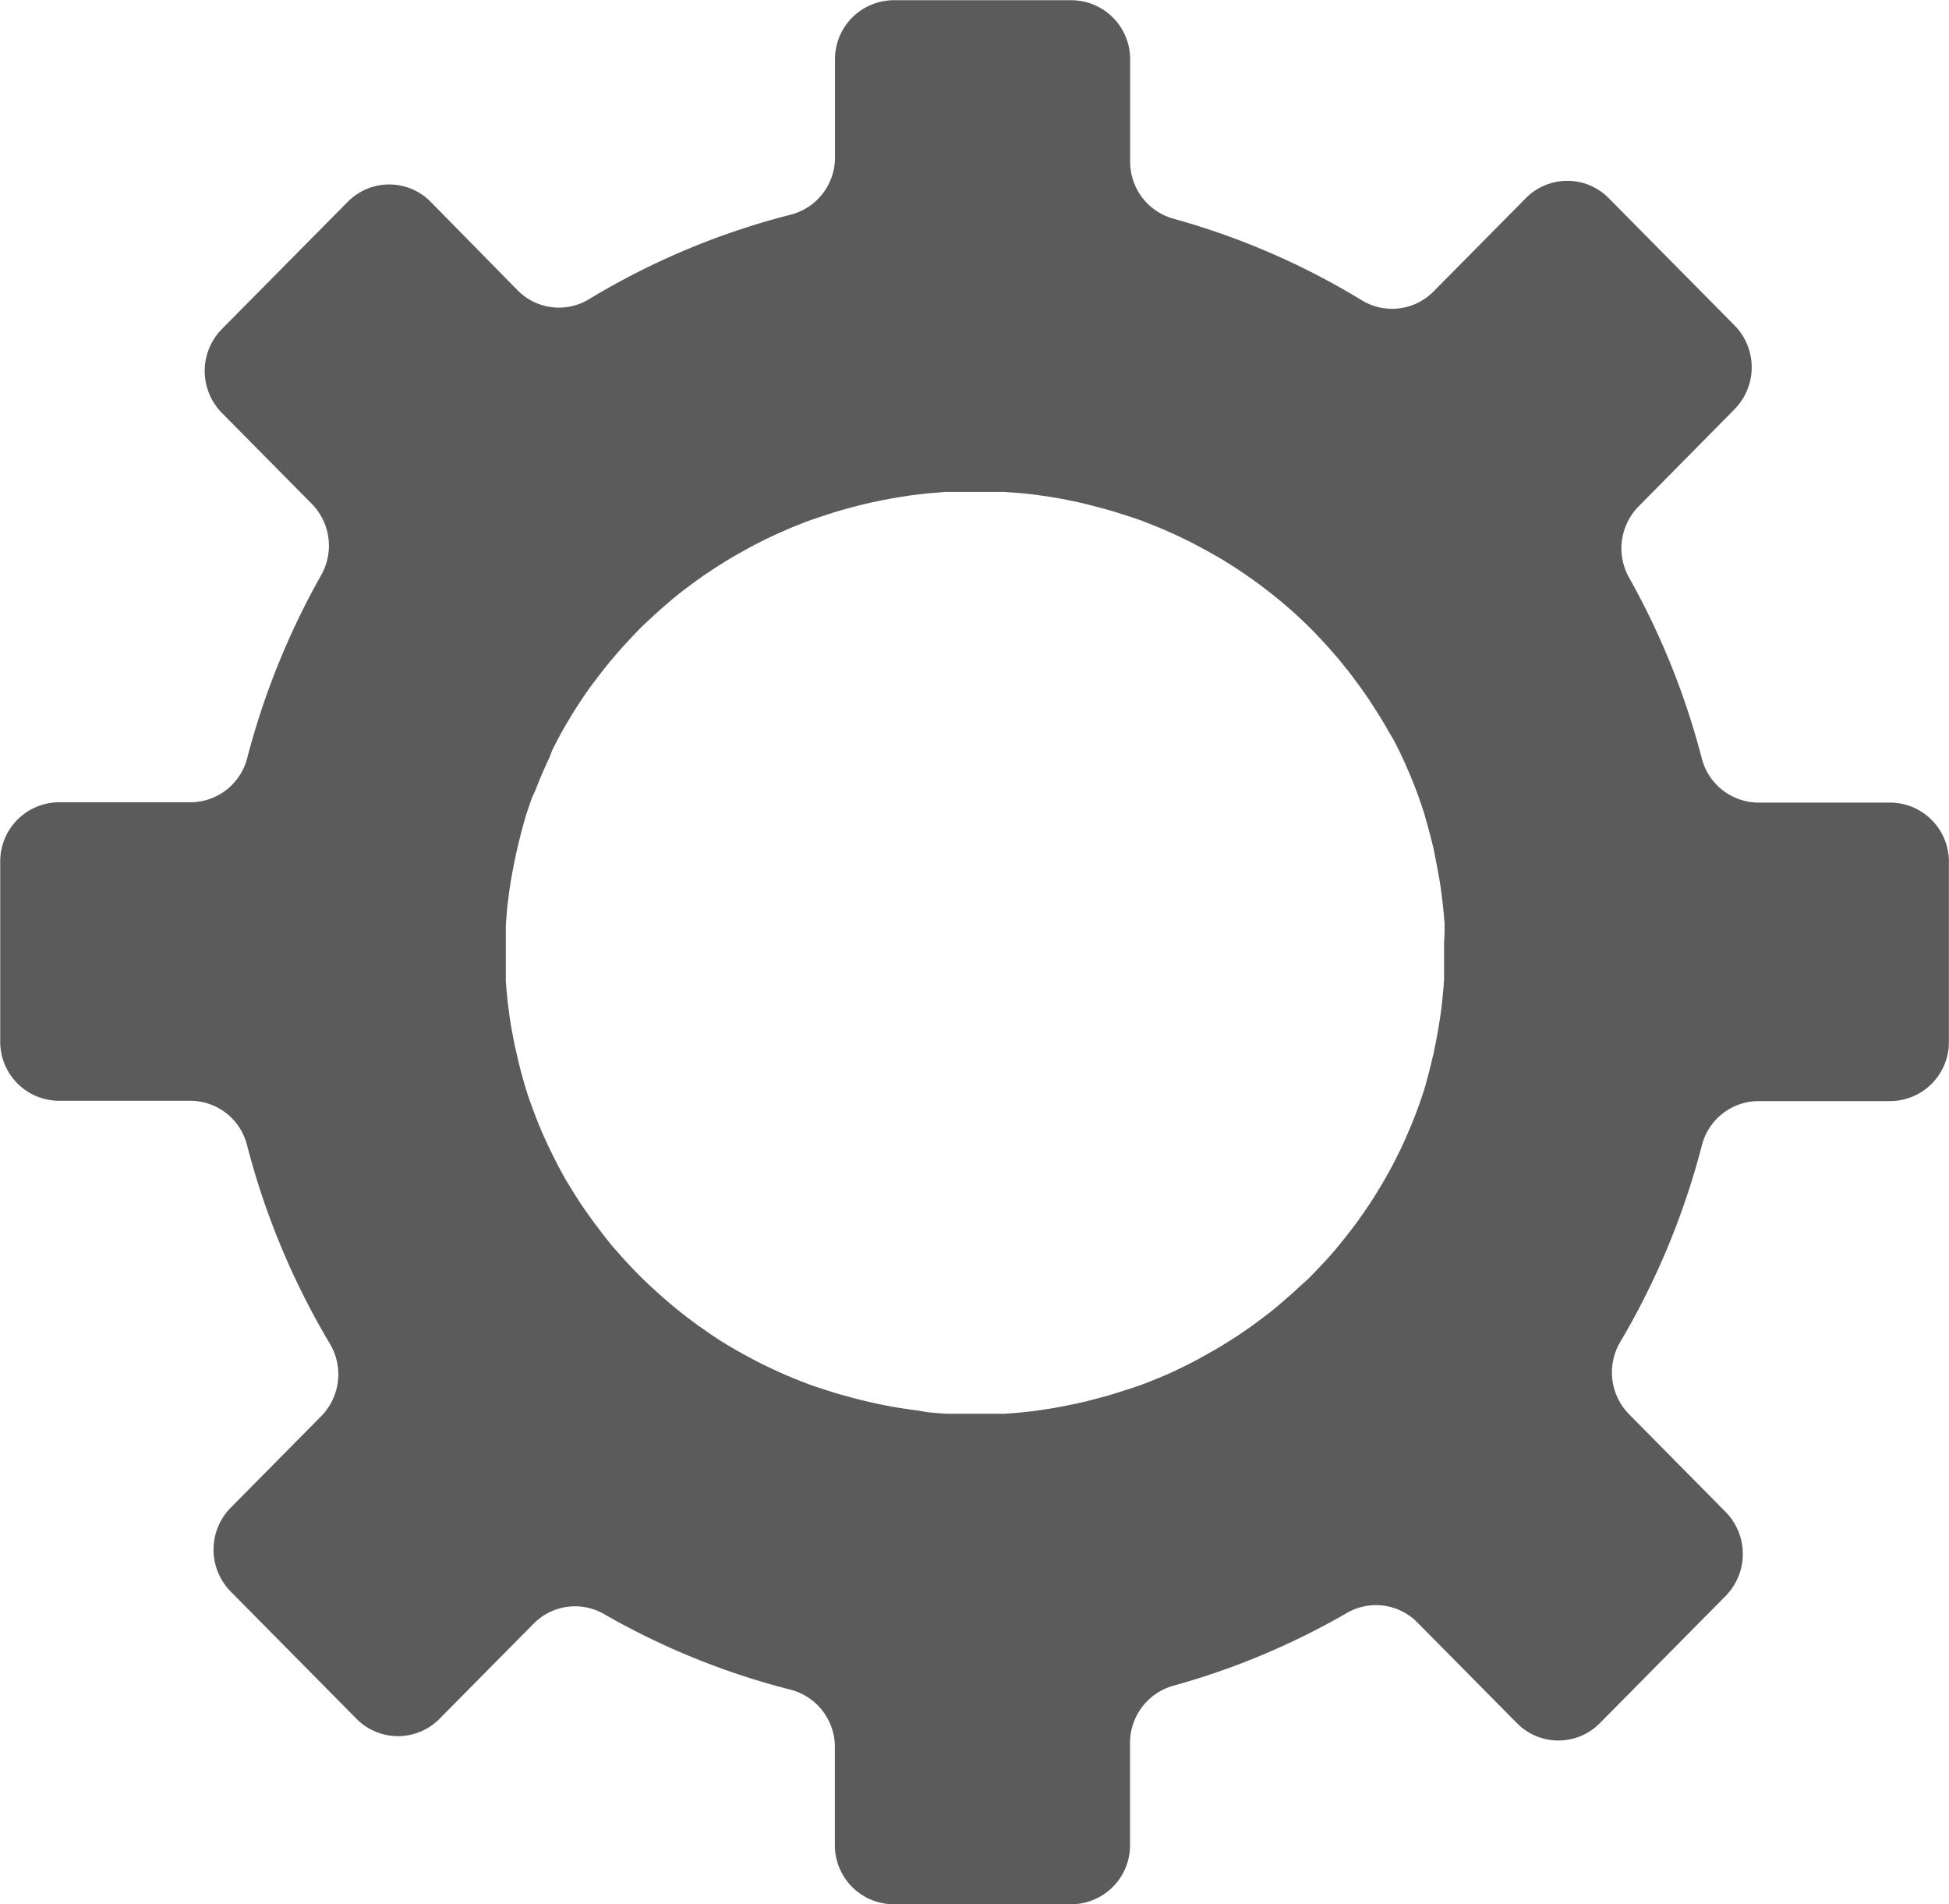 <svg xmlns="http://www.w3.org/2000/svg" width="17.644" height="17.237" viewBox="0 0 17.644 17.237">
  <path id="Path_68" data-name="Path 68" d="M3160.933-460.338v-1.628a.534.534,0,0,0-.531-.537h-1.192a.533.533,0,0,1-.514-.4,6.842,6.842,0,0,0-.658-1.636.541.541,0,0,1,.086-.645l.868-.879a.541.541,0,0,0,0-.76l-1.138-1.151a.527.527,0,0,0-.751,0l-.835.844a.527.527,0,0,1-.65.08,6.721,6.721,0,0,0-1.707-.739.535.535,0,0,1-.39-.517v-.923a.534.534,0,0,0-.531-.537h-1.61a.534.534,0,0,0-.531.537v.884a.534.534,0,0,1-.4.52,6.734,6.734,0,0,0-1.828.766.525.525,0,0,1-.646-.082l-.786-.8a.527.527,0,0,0-.751,0l-1.139,1.151a.541.541,0,0,0,0,.76l.813.822a.541.541,0,0,1,.085.647,6.9,6.9,0,0,0-.669,1.655.532.532,0,0,1-.513.4h-1.192a.535.535,0,0,0-.531.537v1.628a.534.534,0,0,0,.531.537h1.19a.531.531,0,0,1,.513.4,6.856,6.856,0,0,0,.751,1.8.541.541,0,0,1-.08.656l-.818.827a.541.541,0,0,0,0,.76l1.138,1.151a.528.528,0,0,0,.752,0l.852-.861a.526.526,0,0,1,.637-.087,6.706,6.706,0,0,0,1.69.685.536.536,0,0,1,.4.521v.884a.534.534,0,0,0,.531.537h1.61a.534.534,0,0,0,.531-.537v-.923a.537.537,0,0,1,.392-.518,6.713,6.713,0,0,0,1.573-.66.526.526,0,0,1,.637.088l.9.91a.527.527,0,0,0,.752,0l1.138-1.151a.542.542,0,0,0,0-.76l-.874-.884a.541.541,0,0,1-.08-.655,6.884,6.884,0,0,0,.739-1.78.531.531,0,0,1,.513-.4h1.191A.534.534,0,0,0,3160.933-460.338Zm-4.57-.9v.255l0,.082-.006.083-.008.083-.009.083-.011.083-.013.082-.014.083-.016.083-.017.083-.02.083-.02.082-.022.083-.023.083-.026.078-.027.078-.029.077-.03.076-.032.075-.032.074-.034.074-.036.073-.037.073-.039.072-.04.071-.041.069-.043.071-.044.068-.045.067-.046.066-.047.065-.049.064-.05.064-.051.063-.052.062-.054.06-.055.059-.056.059-.047.048-.021.02-.054.048-.059.055-.061.054-.061.053-.062.052-.063.05-.065.049-.065.048-.067.047-.067.046-.069.044-.069.043-.07.042-.071.04-.072.04-.072.038-.074.037-.074.036-.075.034-.076.032-.077.031-.077.03-.082.028-.082.026-.081.026-.082.024-.082.022-.082.021-.082.019-.082.017-.082.016-.082.015-.082.012-.082.012-.082.009-.086.008-.087.006-.087,0h-.351l-.087,0-.087-.006-.086-.008L3151.6-457l-.081-.011-.082-.012-.082-.014-.081-.016-.082-.017-.082-.019-.082-.021-.082-.022-.082-.023-.082-.026-.081-.026-.082-.028-.078-.03-.076-.031-.076-.032-.076-.034-.074-.035-.074-.036-.073-.038-.072-.039-.071-.04-.07-.041-.07-.043-.068-.045-.067-.046-.067-.047-.065-.048-.064-.049-.063-.05-.062-.052-.062-.053-.06-.054-.06-.055-.059-.056-.057-.057-.057-.059-.055-.059-.053-.06-.054-.061-.051-.063-.049-.063-.049-.065-.048-.065-.047-.066-.046-.067-.044-.068-.043-.069-.042-.069-.04-.071-.038-.071-.037-.073-.036-.073-.034-.073-.034-.074-.031-.075-.03-.076-.029-.077-.028-.078-.026-.078-.024-.083-.023-.083-.021-.082-.019-.083-.019-.082-.016-.083-.015-.082-.013-.082-.011-.083-.01-.083-.008-.083-.006-.082,0-.068c0-.009,0-.019,0-.029v-.323l0-.082.006-.083.007-.082.01-.082.011-.083.013-.082.015-.083.016-.082.017-.082.02-.083.02-.082.022-.082.023-.083.026-.078.02-.058a.34.34,0,0,1,.015-.039l.027-.059.03-.076.031-.075.033-.074.034-.074.021-.054a.4.4,0,0,1,.019-.04l.027-.053.038-.072.04-.07.042-.07.042-.069.044-.068.045-.067.046-.066.049-.065.049-.064.05-.064.052-.063.052-.061.053-.06.055-.059.055-.059.057-.058.059-.056.06-.055.06-.054.061-.053.062-.052.063-.05.065-.049.065-.048.066-.047.068-.045.069-.045.069-.043.07-.042.071-.04.072-.04.073-.038.074-.037.074-.035.076-.034.076-.033.077-.031.077-.03.082-.028.081-.027.082-.026.082-.024.082-.022.082-.021.081-.019.082-.017.082-.016.082-.014.082-.013.082-.011.086-.01.085-.007.087-.007.087,0h.087v0h.274l.086,0,.087.006.086.007.082.009.082.011.082.012.082.014.081.016.082.017.082.019.081.021.082.022.082.023.081.026.082.026.082.028.077.03.077.031.076.032.078.035.074.035.073.036.072.038.069.037.071.04.071.041.069.043.069.044.068.046.067.047.066.048.064.049.064.05.063.051.062.053.061.054.06.055.058.056.057.057.056.059.055.059.053.06.053.061.052.064.051.063.049.065.048.065.047.066.045.067.044.068.044.069.042.07.04.07.028.046.016.028.03.058.036.073.034.074.032.074.032.075.03.076.029.077.027.078.026.078.023.082.023.083.021.082.02.082.018.093.016.083.015.082.013.082.011.083.01.083.008.083.007.082,0,.082Z" transform="translate(-3143.29 469.768)" fill="#5b5b5b"/>
</svg>
